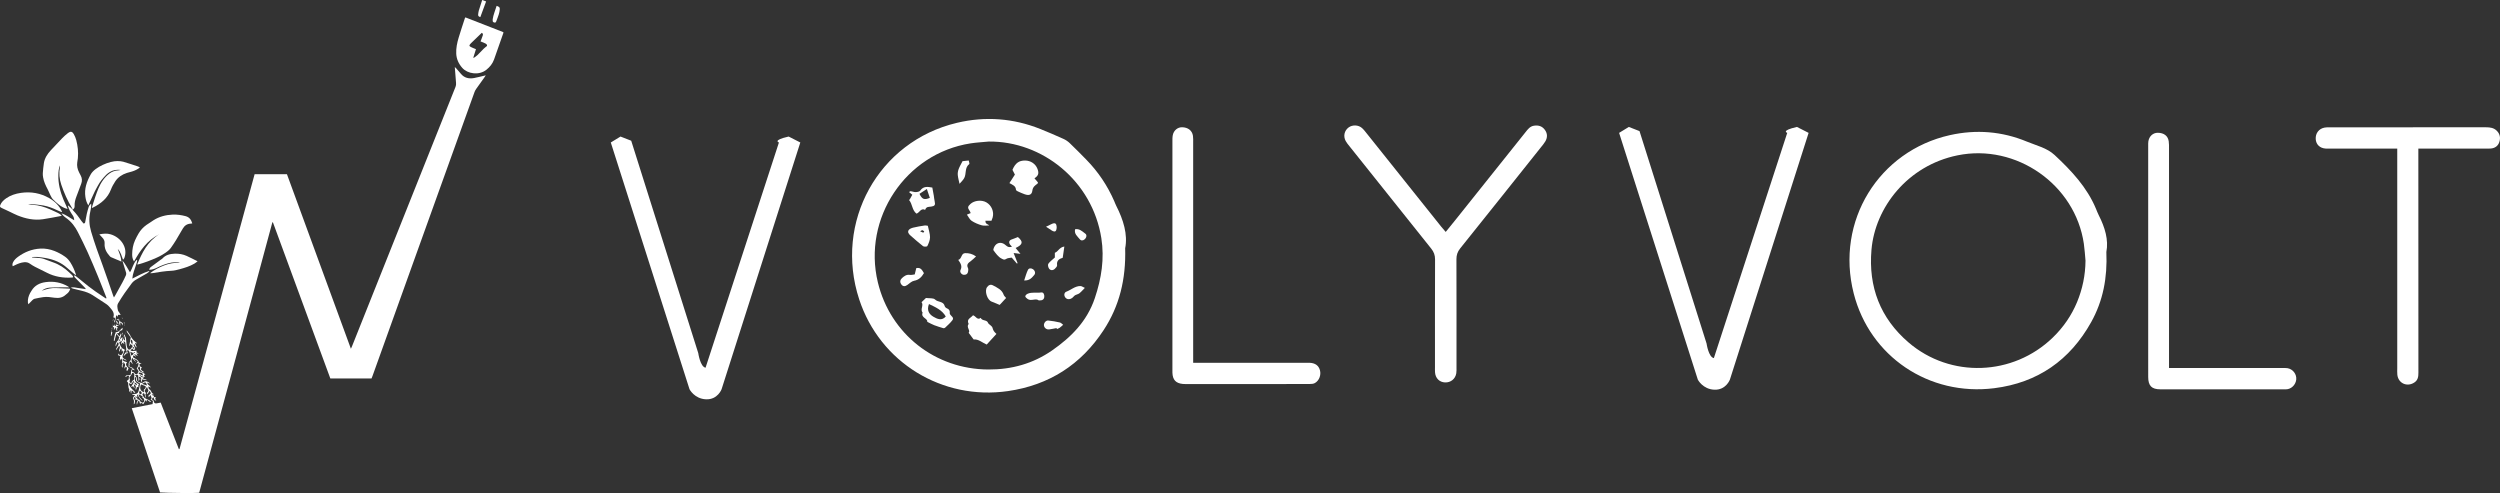 <?xml version="1.0" encoding="UTF-8"?>
<svg id="Layer_1" data-name="Layer 1" xmlns="http://www.w3.org/2000/svg" viewBox="0 0 3940.66 777.14">
  <rect x="0" y="0" width="3940.66" height="777.14" fill="#333333" stroke="none"/>
  <defs>
    <style>
      .cls-1 {
        fill: #fff;
      }
    </style>
  </defs>
  <g>
    <path fill='#fff' d="m3320.17,397.15c1.81,40.76-5.24,77.02-23.83,110.44-33.48,60.19-84.48,95.73-152.87,104.32-102.83,12.93-196.16-49.92-221.54-149.4-29.15-114.24,39.95-224.62,151.74-249.53,41.33-9.21,82.17-6.03,121.39,10.29,14.9,6.2,31.42,9.78,43.63,21.17,26.4,24.63,51.03,50.75,65.2,84.84,1.4,3.38,2.69,6.82,4.35,10.08,9.72,19.04,15.64,38.82,11.93,57.79Zm-32.84,13.92c-.85-8.93-1.33-17.92-2.62-26.79-13.59-93.44-106.8-158.4-199.25-139.4-78.8,16.19-129.82,82.2-135.53,148.89-5.01,58.46,13.91,107.8,58.39,145.98,66.11,56.75,164.73,52.96,227.32-7.58q25.24-24.42,38.32-55.88c8.62-20.85,13.1-42.55,13.35-65.23Z"/>
    <path fill='#fff' d="m3778.7,234.25c-4.79,0-8.36,0-11.93,0-30.97,0-61.94,0-92.91,0-2.66,0-5.34.1-7.99-.07-9.16-.59-15.14-6.34-15.68-14.9-.56-9.02,4.89-16.37,13.68-18.1,2.58-.51,5.29-.5,7.94-.5,82.25-.02,164.51,0,246.76-.04,6.48,0,12.47.69,17.36,5.82,5,5.26,5.71,11.28,3.61,17.58-2.07,6.2-6.94,9.59-13.56,10.08-2.65.2-5.32.12-7.99.12-31.3,0-62.61,0-93.91,0-3.59,0-7.17,0-12.12,0v12.56c0,113.55-.03,227.1.09,340.65,0,6.33-.65,11.71-6.47,15.52-11.44,7.49-25.3,1.25-26.74-12.3-.35-3.3-.15-6.65-.15-9.98,0-110.89,0-221.77,0-332.66v-13.79Z"/>
    <path fill='#fff' d="m3418.96,580.07h11.79c55.28,0,110.55,0,165.83,0,2.99,0,6.04-.21,8.97.26,8.65,1.39,14.79,9.47,13.93,17.95-.85,8.44-8.09,15.42-16.33,15.42-65.93.04-131.86.07-197.8-.02-13.81-.02-19.2-5.57-19.21-19.55-.04-121.54-.03-243.07-.01-364.61,0-2.33-.07-4.7.31-6.97,1.34-7.99,7.43-13.33,14.86-13.26,9.55.1,15.87,4.79,17.18,13.28.61,3.92.46,7.97.46,11.95.02,110.55.02,221.09.02,331.64v13.89Z"/>
  </g>
  <g>
    <path fill='#fff' d="m782.8,9.19c4.53,1.68,5.23,2.35,4.93,5.89-.22,2.58-.78,5.18-1.56,7.69-1.16,3.73-2.62,7.39-4.02,11.06-.38.99-.94,2.05-2.56,1.74-1.51-.29-2.79-.91-2.97-2.39-.11-.93-.15-1.89-.02-2.81,1.06-7.27,4.1-14.1,6.21-21.18Z"/>
    <path fill='#fff' d="m242,626.59c-2.25.12-1.8,1.91-2.81,3.12,2.38.53,3.1,1.91,3.44,3.7.38,1.98,1.94,2.76,4.2,2.39,2.03-.33,4.04-.75,6.46-1.2,9.6,24.59,19.13,49.02,28.64,73.4.31,0,.42.02.52,0,.11-.03.25-.07.31-.15.14-.17.28-.35.34-.55,39.41-144.2,78.82-288.41,118.24-432.67h50.98c33.57,91.61,67.04,182.97,100.81,275.14.83-1.88,1.39-3.05,1.87-4.25,12.87-32.26,25.73-64.53,38.6-96.79,21.58-54.1,43.17-108.2,64.75-162.3,19.88-49.83,39.75-99.67,59.67-149.49.82-2.05,1.04-4.01.84-6.15-.73-8.16-1.3-16.32-1.98-25.15,1,.9,1.57,1.32,2,1.82,2.63,3.03,5.25,6.07,7.84,9.13,5.23,6.18,12.36,7.99,20.76,6.38,5.48-1.05,10.87-2.49,16.29-3.76.44-.1.87-.24,1.89-.52-.65,1.09-1.01,1.8-1.47,2.45-4.48,6.27-9.02,12.5-13.44,18.8-1.12,1.6-2.12,3.33-2.76,5.1-31.45,87.41-62.86,174.84-94.26,262.26-22.18,61.76-44.34,123.52-66.52,185.28-.46,1.29-1.01,2.56-1.56,3.94h-64.97c-30.15-81.98-60.32-164.03-90.49-246.07-.29,0-.59.02-.88.03-38.42,142.15-76.54,284.36-115.33,426.28-5.11.73-50.57.31-61.65-.54-14.86-43.99-29.67-88.19-44.64-132.78,11.17-2.19,21.97-4.32,32.82-6.45.21-1.79.4-3.43.61-5.17-1.2-.57-2.33-1.11-3.69-1.76,2.6-2.47,1.18-4.66-.5-7.39-.88,1.37-1.55,2.39-2.2,3.4-1.06-1.91-1.16-2.41.81-3.79,2.74-1.92,2.63-3.04.3-6.2-1.15,1.77-2.2,3.4-3.32,5.13-1.26-1.11-.8-2.3.34-3.33,1.41-1.28,1.37-2.42.42-3.95-.75-1.21-.88-2.71-1.58-4.13-.89,1.8-1.86,3.38-3.19,4.92-1.32,1.53-.12,3.57,2.15,4.98-3.38,2.18.53,4.87-1.21,7.35-.47-1.76-.97-3.52-1.41-5.29-.28-1.15-.24-1.16-2.44-2.14-.48.92-.95,1.83-1.24,2.37.85,1.51,1.43,2.74,2.21,3.87.48.69,1.16,1.34,1.92,1.8,3.19,1.92,7.28,2.67,9.74,5.71-1.34.3-2.45.1-3.49-1.03-.75-.82-1.84-1.42-3.34-2.53-.12,1.41-.18,2.14-.25,2.86-.19.07-.38.13-.57.2-.54-.74-1.07-1.49-1.64-2.28-.43,1.19-.74,2.32-1.24,3.39-.49,1.05-1.17,2.04-1.76,3.04-1.26-.74-2.58-1.52-3.98-2.35-.32.82-.53,1.36-1,2.58-.72-2.43-1.25-4.2-1.81-6.04-2.55,1.96-2.58,4.64-3.29,7.11-.42-2.01-.95-3.96.67-5.66.22-.24.39-.54.48-.84.29-.91.14-1.81-1.04-2.02-.52-.09-1.2.51-1.77.78-1.97-1.07,1.16-3.92-2.16-4.6-1.47,1.13-.87,2.26-.15,3.42,1.43,2.32.74,4.68.09,7.02-.06.22-.49.36-1.15.82.16-1.65.4-2.93.37-4.21-.02-1.01-.04-2.18-.6-3.01-1.49-2.2-.92-3.99.94-5.71.41-.38.76-.79,1.6-1.67-1.93-.15-3.35-.26-4.89-.38.29-1.11,1.2-1.39,2.59-1.24,3.96.44,6.57-.93,7.47-4.33,1.05-3.97,1.7-8.03,2.55-12.17-1.29-.76-2.37-1.42-3.48-2.04-2.24-1.27-3.43-2.94-2.98-5.32.22-1.13.46-2.31-1.22-3.03-1.79,5.26.09,9.11,5.96,11.38q-1.89,1.84-.83,5.04c-.87-.24-1.59-.44-2.44-.67-.45,1.5-.89,2.97-1.38,4.61-1.53-.85-.97-1.8-.62-2.89.72-2.27.3-4.31-3.03-5.99.46,2.38.83,4.25,1.29,6.62-1.64-1.11-1.47-2.46-2.18-3.48-1.03.4-2.04.78-3.47,1.33,1.37-3.44,4.8-5.7,4.53-9.68-.82.59-1.46.87-1.78,1.32-.37.52-.39,1.21-.67,1.78-1.1,2.21-2.69,2.36-5.79,0,.54,1.75.72,2.94,1.27,4.01,1.6,3.13,3.84,5.9,6.71,8.31.99.83,1.6,1.98,2.42,3.03-1.3.47-2.49.44-2.68-.78-.25-1.61-1.65-1.86-3.04-2.57-.18,1.6-.33,3-.49,4.4-.25.01-.51.02-.76.03-.07-.72-.16-1.43-.21-2.15-.06-.83-.1-1.67-.17-2.96-.77,1.17-1.3,1.98-1.83,2.78-.19-.04-.38-.08-.57-.11.04-.51.09-1.02.13-1.53.06-.73.44-1.6.11-2.16-1.88-3.12-.98-6.6-1.94-9.82-.25-.82.2-1.68-1.2-2.32-1.11-.51-.4-1.74.65-2.21,1.74-.78,1.91-1.94,1.79-3.43-.09-1.06.3-2.16.51-3.52-1.12-.35-2.41-1.28-3.56.66-.29.5-1.52.59-2.7,1.01,1.81-3.8,5.12-3.05,8.51-2.71.32-1.93.84-3.66.84-5.39,0-1.77-.05-3.4,2.92-4.44-1.57-.89-2.48-1.43-3.42-1.93-1.01-.54-2.11-.97-3.05-1.58-1.35-.89.13-1.99-.1-2.83-.8-2.89.74-4.89,2.62-7.05.91-1.04,1.2-2.84.96-4.18-.56-3.07-1.63-6.07-2.46-9.11-.44-1.6-1.49-2.75-3.28-3.78v3.61l.1-.05c-.39-.36-.78-.72-1.17-1.08-.37.34-.77.71-1.16,1.07l.1.04c1.28-4.85-.61-9.56-1.01-14.33-.08-.94-1.59-1.8-2.49-2.76-1.05,1.88.75,3.01.88,4.79-.97-.76-1.93-1.52-3-2.36-.72.93-1.42,1.84-2.13,2.75-.14-.05-.27-.11-.41-.16.51-1.68,1.02-3.35,1.73-5.69-1.77,1.04-2.87,1.69-4.19,2.46.62,3.31,2.03,6.37,4.22,9.16.38.48,1.08.8,1.69,1.12,1.26.66,2.56,1.26,3.6,2.44-.55.07-1.11.14-1.44.18-.74,2.25-1.24,4.49-2.21,6.57-1.55,3.33-.84,5.45,2.72,7.23.94.47,2.42.46,2.82,2.34-2.4-1.16-4.34-2.09-6.49-3.12.57,1.31,1.1,2.52,1.6,3.69,2,.65,3.9,1.27,5.9,1.91-2.16,1.94-2.32,4.32-.57,6.5.34.43.78.81,1.18,1.2,1.92,1.9,1.9,1.89.46,4.26-.2.33-.08.81-.13,1.36-.68-.07-1.26-.14-2.11-.23.14-.79.12-1.52.41-2.14.78-1.67.81-3.06-1.7-3.89-.4.92-.79,1.84-1.18,2.76-.16-.02-.31-.03-.47-.05.04-.87-.18-1.83.18-2.59,1.49-3.1.7-5.53-3.17-7.77,1.3,1.88,1.3,3.15.25,4.73-.78,1.17-.15,3.03-.15,4.66-2.05-1.91-2.05-3.58.04-6.7-.47-1.11-1.98-2.02-.73-3.81.63-.91-.76-2.85-1.91-4.3-.17,1.11-.33,2.23-.5,3.34-.77-2.35-2.36-4.63-.14-7.33-1.27-.2-2.11-.33-3.41-.53-.2-.66-.53-1.75-.87-2.84.2-.06.4-.12.6-.17.4.48.7,1.08,1.22,1.43,2.29,1.54,4.27,1.03,5.3-1.39.67-1.57,2.16-3.1.53-5.26-.46.87-.81,1.52-1.42,2.67-.24-2.27-.42-3.95-.65-6-2.68,1.44-1.82,3.95-3.7,5.6-.88-3.43,2.89-6.43.09-9.86-1.55,2.36-2.99,4.54-4.43,6.73-.25-.11-.51-.21-.76-.32.24-.6.4-1.24.73-1.81.97-1.69,2.05-3.34,2.98-5.04.87-1.6.82-3.19-.46-4.71-2.62,1.62-2,4.44-3.57,6.58-.79-3.08.53-6.35,3.75-9.64.26.47.52.93,1.07,1.89.36-1.43.58-2.28.79-3.12h-.09c.2.92.39,1.84.59,2.79,2.1-.76.45-1.89.61-2.81l-.1.11c1.3-1.39,2.61-2.79,3.91-4.18-.2,1.36.68,2.73-.38,4.15-.4.54.24,1.65,1.03,2.46.45-2.25.89-4.5,1.34-6.75,0,2.09-.88,4.41,2.39,6.08-.4-2.52-.75-4.71-1.15-7.22-.67.63-.99.94-1.31,1.24.28-1.21.55-2.41.83-3.62.23,0,.46-.02.69-.02.37,1.55.75,3.11,1.17,4.88.22-.98.41-1.82.65-2.89.54,5.44.99,10.64,1.61,15.82.16,1.31.72,2.63,1.38,3.83,1.24,2.25,1.33,2.22,4.34,1.76,1.36-1.83,2.66-3.58,3.94-5.3-1.27-1.17-2.52-2.32-3.83-3.54-.29.91-.66,2.04-1.02,3.17-.3-.06-.6-.12-.9-.18.82-4.32,1.64-8.63,2.46-12.95l.52-.48c.12.03.31.02.35.08,1.99,3.25,4.52,6.13,7.95,8.39.29.19.29.71.66,1.76-1.25-.77-1.89-1.17-3.14-1.94,1.13,2.83,2.04,5.1,2.95,7.37l-.92.33c-1.14-1.87-2.27-3.73-3.41-5.6-.43,1.51-.64,2.91.52,4.18,2.12,2.32,2.05,3.32-.55,6.12-.9-.94-1.75-1.84-2.79-2.93-.96,1.17-1.75,2.14-2.56,3.12,3.23,1.83,6.75.27,10.24.5-.57.85-1.33,1.48-1.23,1.98.1.46,1.11.8,1.76,1.15.75.4,1.53.75,2.06,1.58-1.09-.17-2.19-.34-3.84-.59.9,1.45,1.57,2.53,2.25,3.6-.15.09-.29.17-.44.26-1.44-.92-2.88-1.83-4.32-2.75-1.59,2.09,2.59,2,1.85,4.02-1.27-.75-2.46-1.46-3.69-2.18-1.16,3.17-1.15,3.2,1.7,4.68,3.07,1.58,5.99,3.25,7.1,6.47.19.55,1.17.95,1.86,1.31.69.35,1.47.55,2.08,1.28-.99-.04-1.98-.08-2.95-.12-.91,2.25.13,3.89,3.69,5.96-1.92,1.14-2.33,2.53-.87,3.87,1.28,1.17,2.85,2.1,4.41,3.22-2.03.62-3.19-.3-4.26-1.34-1.09-1.05-2.81-1.77-2.37-3.62.38-1.59-.19-3.01-1.57-4.56-.76,1.38-1.36,2.46-1.96,3.55.44.55,1.16,1.07,1.31,1.69.64,2.57,2.7,3.72,5.37,4.62,1.98.66,3.74,1.82,5.46,3.29-.59.08-1.19.15-1.92.25-1.42,1.31.53,2.02,1.04,3.1-1,.19-1.92.36-2.68.51-2.16-1.24-4.24-2.43-6.32-3.63,2.12,3.32,3.56,4.16,7.64,4.68-1.02.56-1.77.97-2.54,1.4,2.24.65,4.29,1.25,6.35,1.84-.07.26-.13.51-.2.77-2.4-.4-4.81-.8-7.49-1.24q1.37,3.46.09,4.76c-.01-2.35-3.22-4.27-.21-6.7-1.14-.91-2-1.59-2.8-2.22-1.31.61-1.68,1.41-.99,2.19,1.3,1.49.62,2.7-.89,4.64-.22-3.12-.39-5.58-.62-8.82-.7-.86-2.47-1.11-4.97-.73.99,1.52,2.13,2.75,2.61,4.14.47,1.36-.12,3.01.43,4.32,1.01,2.38,3.88,3.12,6.33,3.95,1.73.59,3.15-.54,4.45-1.51,1.75-1.3,4.01-1.32,6.38-.04,1.21.65,2.3,1.46,3.52,2.25q-1.93.35-4.6-1.31c.39,1.67.53,3,2.28,4.02,1.38.8,2.27,2.21,3.37,3.35-.19.16-.38.32-.56.47-.91-.55-1.82-1.09-3.09-1.85-.13,2.29-.03,4.04,2.18,5.41,1.02.63,1.81,1.75,2.24,2.79.69,1.67,1.41,3.22,4.21,4.2-1.7.34-2.55.51-3.4.68-.04.17-.09.34-.13.51,1.13.43,2.26.87,3.32,1.28.11.72.22,1.49.33,2.25-.24.2-.48.39-.72.59Zm-35.88-56.59c-1.46.84-2.87,1.56-1.94,3.49.33.67.08,1.67-.23,2.42-.59,1.47.21,2.41,1.63,2.62,3.49.53,4.87,3.05,6.96,4.97-.65.07-1.29.05-1.66-.24-1.4-1.06-2.34-.23-2.94.63-.74,1.06-.34,1.89,1.2,2.4,1.09.36,2.51.98,2.88,1.78.9,1.97,2.56,1.95,4.44,1.85.28-.75.32-1.7.89-2.22,1.51-1.36,1.06-2.7.27-4.04-.57-.98-1.4-1.86-2.12-2.78,1.83-2.77,3.33-5.6,2.7-9.41-1.4.93-2.26,1.51-3.13,2.09-.15-.1-.29-.2-.44-.3.85-1.15,1.69-2.29,2.56-3.47-1.61-2.05-3.66-3.33-6.44-3.92,1.21,1.5,2.41,3,3.78,4.69q-2.37-.76-6.13-6.69c-1.71,3.17-1.27,6.27,1.01,9.34-2.84-.09-1.81-2.23-3.29-3.22Zm.91,34.05c.43-2.22,1.24-3.99,3.57-5,.62-.27.97-1.41,1.02-2.17.14-2.08.13-4.16.05-6.24-.08-2.09-.66-2.53-3.17-2.98-1.11,1.98-1.68,4.39-3.39,5.7-2.88,2.2,1.08,4.42-.7,6.37-.12.13-.01.41-.05.61-.27,1.57.12,2.85,2.66,3.71Zm18.2,27.78c-3.21-.96-5.43-3.71-8.59-10.23q-1.26,1.64.33,4.84c-1.26-.76-2.27-1.37-3.28-1.97-.13.17-.27.34-.4.51,2.31,1.58,2.99,4.51,6.31,5.29.37.09.79.58.88.95.56,2.33,2.65,3.04,4.79,3.6,2.68-1.67,1.95-3.93,1.86-6-1.06-.86-2.03-1.64-2.99-2.42,1.8-2.07-.93-2.32-1.88-3.12-.92-.77-2.31-1.13-3.67-1.74-.1,4.55,3.95,6.96,6.65,10.31Zm1.8-13.4c0-1.95-1.27-3.86.84-5.18,2.04-1.28,1.88-2.95,1.64-4.66-2.52-.92-4.84-1.77-7.17-2.62-2.82,5.73-1.1,10.52,4.68,12.45Zm-3.2-13.31c3.23,1.02,5.73,1.81,8.23,2.6-1.5-1.68-.57-4.49-3.71-5.05-1.18.64-2.49,1.35-4.52,2.44Zm-5.54-16.35c2.55,1.18,4.71,2.17,7,3.22-.09-3.58-.73-4.11-5.59-4.87-.39.46-.81.94-1.41,1.64Zm2.07,26.84c-1.7,4.23-1.69,4.26,1.63,6.27,2.23-2.56,2.13-3-1.63-6.27Zm-9.55-58.72c-1.74-.8-3.49-1.6-5.54-2.55.56,2.19,1.04,4.12,1.55,6.11,2.67-1.1,2.81-1.23,4-3.56Zm-2.18-13.58c.09-2.72,1.43-5.67-1.62-7.94-2.19,3.05.32,5.41,1.62,7.94Zm3.19,59.34c.24,2.59,1.84,3.72,3.92,4.78-.06-2.58-.13-2.66-3.92-4.78Zm-2.77-55.08c-.03.26-.05.52-.08.78.69.49,1.38.97,2.19,1.54.87-1.14,1.09-2.06-.09-2.65-.45-.22-1.33.2-2.02.33Zm3.9,8.82q.19-2.33-3-1.15c1.06.41,2.02.78,3,1.15Z"/>
    <path fill='#fff' d="m114.74,330.54c-.34-.77-.58-1.59-1.03-2.31-7.3-11.83-12.74-24.3-17.11-37.1-3.09-9.05-3.81-18.36-2.11-27.74.16-.91.15-1.84.01-2.78-2.07,5.01-2.4,10.22-2.53,15.44-.33,13.39,2.94,26.26,8.16,38.8,1.97,4.73,4.19,9.38,6.46,14.42-1.03-.21-1.79-.29-2.49-.53-4.39-1.48-8.26-3.71-11.66-6.47-3.2-2.59-6.36-5.27-9.09-8.22-1.78-1.92-2.89-4.33-4.05-6.61-1.46-2.88-2.5-5.92-4.02-8.76-3.29-6.12-6.21-12.34-7.31-19.05-.36-2.17-.66-4.4-.5-6.57.4-5.34.86-10.68,1.71-15.98,1.25-7.8,5.49-14.49,11.24-20.54,5.8-6.1,11.43-12.32,17.32-18.36,2.97-3.05,6.13-6.02,9.61-8.63,3.78-2.83,6.51-2.35,8.78,1.53,1.78,3.06,3.18,6.38,4.06,9.72,2.47,9.35,3.46,18.85,2.55,28.45-.21,2.19-.64,4.37-.95,6.55-.8,5.56.25,10.87,2.89,15.97.85,1.63,1.66,3.27,2.53,4.89,2.3,4.3,2.52,8.64.76,13.16-2.6,6.66-4.89,13.41-7.53,20.06-1.91,4.83-3.09,9.71-2.83,14.81.12,2.36-.64,4.33-2.99,5.72l.13.12Z"/>
    <path fill='#fff' d="m733.5,27.35c20.22,7.88,40.14,15.65,59.95,23.36,0,.64.09.97-.01,1.25-4.88,13.96-9.66,27.95-14.7,41.87-2.25,6.21-6.32,11.53-11.91,16.03-11.84,9.54-29.84,6.52-38.14-2.82-5.88-6.62-9.12-14.05-9.54-22.4-.44-8.71,1.37-17.16,3.87-25.5,3.04-10.16,6.46-20.23,9.72-30.34.13-.39.4-.75.77-1.44Zm23.96,37.87c.54-1.32,1-2.39,1.4-3.47.75-1.99,1.59-3.97,2.15-6,.38-1.37.52-2.88-1.58-4.03-5.77,5.57-11.46,11.04-17.13,16.53-.57.55-1.07,1.15-1.51,1.78-1.24,1.75-1.14,2.51.84,3.69,1.39.83,2.97,1.45,4.5,2.12,1.29.56,2.61,1.07,4.13,1.68-1.43,4.53-2.81,8.91-4.19,13.28.26.15.52.29.77.44,1.9-1.41,4-2.67,5.66-4.27,3.42-3.29,6.55-6.8,9.91-10.13,1.49-1.47,3.25-2.74,5.19-4.34.63-1.89-.86-3.22-2.92-4.18-2.24-1.05-4.58-1.96-7.24-3.08Z"/>
    <path fill='#fff' d="m114.61,330.43c.24.46.38,1,.74,1.37,5.15,5.25,9.2,11.13,13.36,16.96.93,1.31,2.11,2.49,3.06,3.6,2.44-.33,2.4-1.75,2.64-2.93.83-4.13,1.47-8.3,2.4-12.41.81-3.6,1.82-7.17,2.95-10.7.6-1.88,1.73-3.61,4-5.24.21,4.49-.52,8.38-1.4,12.22-2.46,10.69-1.86,21.19,1.27,31.79,5.35,18.12,11.77,35.96,18.37,53.77,5.81,15.69,10.98,31.56,16.44,47.35.23.68.6,1.32,1.2,2.63,1.01-1.65,1.76-2.76,2.41-3.93,3.63-6.53,7.31-13.05,10.84-19.62,2.04-3.81,3.95-7.67,5.67-11.59.52-1.18.52-2.71.17-3.96-1.38-4.89-2.99-9.74-4.53-14.6-.47-1.5-1-2.98-1.2-4.58,4.72,5.73,7.89,12.15,11.86,18.59,4.16-6.43,5.04-13.92,10.54-19.48.27.05.54.1.8.15-.19,1.39-.17,2.82-.59,4.15-1.44,4.56-3.09,9.06-4.55,13.62-1.16,3.61-2.15,7.26-2.53,11.56,9.01-4.45,17.2-9.22,27.19-12.22-1.17,2.26-2.97,3.29-4.72,4.32-5.36,3.15-10.7,6.33-16.18,9.32-3.08,1.69-5.53,3.81-7.47,6.39-7.63,10.16-14.98,20.46-21.28,31.27-.78,1.34-1.17,3-1.13,4.5.06,2.29.53,4.6,1.09,6.85.24.97,1.16,1.8,1.74,2.72.79,1.23,1.54,2.48,2.47,3.99h-4.24c-.21,1.03-.43,2.06-.64,3.09-.58-.72-1.15-1.45-2.17-2.72-.24,1.4-.38,2.24-.53,3.07-.37,2.09-.74,4.18-1.11,6.28-.12-.49-.23-.98-.35-1.47v-3.54c-.76-.19-1.54-.38-2.31-.57-.07-.2-.25-.42-.19-.58,2.55-7.1-2.75-11.94-6.96-16.92-1.96-2.32-4.9-4.09-7.59-5.89-5.98-4-12.09-7.87-18.15-11.8-5.06-3.28-10.8-5.35-16.85-6.85-4.47-1.11-8.98-2.14-13.44-3.27-1.46-.37-2.85-.94-4.16-1.72,4.1-1.32,7.9.13,11.76.61,3.84.48,7.67,1.09,12,1.72-.47-.82-.65-1.37-1.04-1.77-5.09-5.24-10.2-10.47-15.31-15.69-1.17-1.2-2.52-2.32-1.68-4.44,1.12.71,2.15,1.25,3.01,1.94,6.24,5.03,12.39,10.14,18.68,15.12,3.68,2.91,7.51,5.7,11.39,8.41,5.22,3.64,10.55,7.16,15.84,10.72.28.19.61.31,1.09.55.8-1.07.22-1.99-.15-2.93-4.24-10.68-8.33-21.41-12.73-32.05-5.32-12.85-10.68-25.69-16.43-38.4-4.77-10.55-9.98-20.95-15.26-31.32-4.39-8.64-10.14-16.51-18.88-22.56-2.81-1.95-5.25-4.28-6.97-7.16,7.45,2.48,13.11,7.3,20.07,11.01-.09-2.99-.8-5.41-2.36-7.7-3.14-4.62-6.12-9.32-7.55-14.59-.05-.18.03-.38.11-1.16,1.55,1.32,2.83,2.35,4.03,3.44,1.23,1.11,2.38,2.28,3.57,3.43,0,0-.13-.12-.13-.12Z"/>
    <path fill='#fff' d="m303.06,352.13c-.75.15-1.22.32-1.69.33-6.37.13-10.44,3.11-13.17,7.76-3.57,6.09-7.05,12.23-10.74,18.26-2.61,4.27-5.4,8.47-8.36,12.57-1.33,1.84-3.13,3.51-5.01,4.97-5.11,3.96-10.75,7.31-16.86,10.04-9.23,4.13-18.69,7.83-28.65,10.51-.55.15-1.15.17-2.36.34,7.72-18.4,16-35.94,34.96-47.83-19.35,9.98-30.34,25.74-39.94,43.15-2.45-4.01-2.95-7.72-2.91-11.42.07-7.6,1.34-15.07,4.59-22.19,1.65-3.61,3.49-7.17,5.54-10.62,3.08-5.19,7.18-9.77,12.45-13.49,3.69-2.6,7.49-5.09,11.34-7.51,8.86-5.58,19.02-8.24,29.84-8.72,6.86-.3,13.73.68,20.31,2.4,6.44,1.68,9.13,6.14,10.66,11.47Z"/>
    <path fill='#fff' d="m97.12,334.38c-2.25-.97-4.54-1.87-6.74-2.91-7.01-3.3-14.23-6.22-22.09-7.58-5.99-1.03-12.09-1.61-18.16-2.19-1.89-.18-3.85.27-5.74.64,4.72.39,9.52.44,14.14,1.25,4.64.82,9.21,2.15,13.6,3.69,4.52,1.59,8.84,3.62,13.15,5.6,4.15,1.91,8.53,3.59,12.17,6.96-1.09.39-1.67.69-2.3.81-9.09,1.67-18.14,3.55-27.3,4.91-14.2,2.1-27.52-.87-40.28-6.03-4.31-1.74-8.37-3.94-12.55-5.91-4.07-1.92-8.13-3.86-12.25-5.72-2.73-1.23-3.34-2.21-2.27-4.83,1.74-4.3,5.14-7.61,9.16-10.44,6.81-4.78,14.78-7.36,23.37-8.6,16.11-2.33,31.05.55,44.53,8.25,9.24,5.28,16.14,12.45,20.2,21.4-.21.23-.42.46-.63.69Z"/>
    <path fill='#fff' d="m139.27,323.88c-2.86-4.58-3.98-8.96-4.66-13.42-1.96-12.75,2.05-24.28,8.51-35.77,6.43-11.46,30.14-21.19,42.27-20.8,2.92.1,5.99.2,8.71.99,7.97,2.33,15.8,4.99,23.66,7.58.87.28,1.58.9,2.76,1.59-3.85,2.97-7.96,4.93-12.48,6.3-2.65.8-5.4,1.4-8.03,2.25-7.85,2.54-14.09,6.92-18.22,13.12-2.77,4.16-5.22,8.59-6.97,13.13-4.96,12.91-15,21.9-28.5,28.44-.38.19-.84.27-1.63.51.29-1.08.47-1.88.72-2.66,1.51-4.75,2.95-9.52,4.58-14.24,3.24-9.35,6.38-18.74,12.51-27.11,2.74-3.75,5.91-7.21,9.83-10.14,4.02-3,8.58-4.79,13.94-5.07,1.3-.07,2.58-.35,3.81-.78-5.96-.58-11.63.14-16.62,3.13-2.19,1.31-4.37,2.8-6.05,4.56-5.14,5.35-9.89,10.95-13.22,17.34-1.5,2.87-3.24,5.65-4.63,8.56-3.06,6.4-5.97,12.85-8.94,19.29-.4.87-.74,1.76-1.35,3.2Z"/>
    <path fill='#fff' d="m119.77,434.08c-1.3-1.04-2.2-1.72-3.04-2.44-3.65-3.11-7.37-6.17-10.9-9.37-9.17-8.32-20.56-13.09-33.43-15.47-4.3-.8-8.68-1.38-13.06-1.76-2.87-.25-5.8.04-8.7.09,0,.25-.02.49-.03.74,4.01.28,8.03.47,12.02.88,2.15.22,4.34.62,6.33,1.31,4.77,1.65,9.37,3.64,14.15,5.26,10.16,3.43,18.5,8.96,25.72,15.85,1.39,1.33,2.81,2.63,4.22,3.95,1.16,1.08,2.27,2.18,2.24,4.01-.58.13-1.12.33-1.67.36-14.2.9-27.56-1.3-39.86-7.68-6.08-3.15-12.35-6.03-18.44-9.17-2.82-1.46-5.52-3.12-8.05-4.93-2.74-1.96-5.73-2.7-9.2-2.37-5.24.5-9.87,2.37-14.35,4.59-1.13.56-2.29,1.09-3.68,1.75-.95-2.62-.27-4.77.86-6.88,1.78-3.32,4.63-5.92,7.83-8.23,10.11-7.3,21.63-12,34.91-12.73,7.63-.42,15.12,1.02,22.14,3.73,6.06,2.34,11.59,5.47,16.76,9.04,3.68,2.55,6.34,5.84,8.58,9.36,3.65,5.74,6.3,11.82,8.37,18.1.16.47.13.99.25,2.02Z"/>
    <path fill='#fff' d="m311.46,411.91c-2.16,1.57-3.53,2.74-5.1,3.66-7.05,4.14-15.03,6.58-23.08,8.77-4.18,1.14-8.54,2.28-12.87,2.46-10.22.42-20.16,2.12-30.14,3.74-1.18.19-2.41.17-3.75,0,6.56-5.05,13.94-8.89,21.92-12.04,8.02-3.17,16.39-4.52,25.19-4.56-2.06-.94-4.22-.78-6.38-.72-8.91.26-16.96,3-24.79,6.34-1.1.47-2.16.99-3.22,1.52-4.23,2.16-8.57,4.06-13.97,4.25.1-1.8,1.03-3.32,2.57-4.48,4.95-3.75,9.99-7.41,15.01-11.1,1.11-.82,2.49-1.45,3.34-2.42,4.9-5.54,11.81-7.21,19.41-7.47,6.49-.23,12.74.95,18.48,3.48,5.63,2.48,10.99,5.39,17.36,8.56Z"/>
    <path fill='#fff' d="m109.21,452.95c-5.59,0-10.36-.04-15.13.01-5.26.06-10.55-.04-15.77.39-4.73.39-9.03,2.09-12.59,5.03.97-.34,1.94-.67,2.91-1.01,6.19-2.15,12.54-3.62,19.3-3.34,6.86.29,13.72.6,20.57.92.72.03,1.43.19,2.23.3-1,3.22-2.61,5.97-5.55,8.06-.57.4-1.1.84-1.6,1.3-4.72,4.41-10.47,5.65-17.33,4.74-6.02-.8-12.13-1.92-18.28-.97-4.57.71-9.12,1.55-13.6,2.59-1.28.29-2.44,1.33-3.39,2.23-2.03,1.92-3.89,3.97-6.22,6.39-.38-1.19-.71-1.82-.77-2.47-.46-5.25.86-10.22,3.34-14.99.75-1.43,1.69-2.79,2.54-4.18,4.74-7.74,12.28-11.98,22.3-13.29,12.72-1.66,24.35.64,34.97,6.78.57.33,1.05.76,2.08,1.51Z"/>
    <path fill='#fff' d="m156.54,369.4c6.52-1.22,12.12-1.74,17.79-.07,16.33,4.81,27.58,21.24,21.81,36.94-.39,1.07-.98,2.09-2.2,3.17-1.06-2.93-2.06-5.88-3.19-8.79-1.15-2.98-2.76-5.78-5.12-8.27,2.38,6.29,5.14,12.48,5.78,19.95-6.01-2.53-11.26-4.71-16.46-6.98-.83-.36-1.49-1.09-2.08-1.75-5.31-5.81-8.55-12.29-7.97-19.77.3-3.87-1.15-6.95-4.02-9.76-1.35-1.32-2.57-2.75-4.34-4.67Z"/>
    <path fill='#fff' d="m757.13,26.94c-2.85-.78-3.67-2.17-3.44-4.04.26-2.08.42-4.19,1.02-6.2,1.63-5.46,3.47-10.88,5.35-16.7,2.14.79,3.99,1.47,6.18,2.28-3.06,8.27-6.06,16.39-9.12,24.66Z"/>
    <path fill='#fff' d="m187.84,535.21s.09,0,.09,0c-.46.15-.93.3-1.39.45.5-1.39,1-2.78,1.48-4.11-1.47-1.62-2.87-3.16-4.69-5.18-1.05,4.05-1.97,7.6-2.89,11.15-.32-.03-.64-.06-.96-.08-.25-1.2.11-2.4.39-3.64.65-2.87,1.19-5.76,1.77-8.65.51.16,1.01.32,1.52.48.07-.39.34-1.03.18-1.12-.48-.26-1.12-.32-1.7-.45.3-.25.66-.76.89-.72,2.66.49,4.4-.81,5.99-2.26,1.5-1.36,2.86-2.83,4.65-4.61.31,2.22-.45,3.76-1.31,5.29v-1.67c-1.69,1.5-4.7,2.01-4.2,4.7-1.03.14-2.04.28-3.25.44,1.09,1.95,2.18,3.56,3.98,4.98.87-1.82,1.59-3.33,2.3-4.84.21.65.42,1.3.63,1.96-.37,1.08-.77,2.15-1.09,3.24-.46,1.57-.85,3.15-1.27,4.73,0,0,.1-.11.1-.11-.4.01-.8.02-1.2.03Z"/>
    <path fill='#fff' d="m183.09,513.83c1.05,1.1,2.09,2.2,3.14,3.3l-.4.49c-.52-.23-1.03-.46-1.89-.83.38,1.73.73,3.27,1.07,4.82-.24.07-.48.13-.72.2-.74-1.77-1.48-3.53-2.44-5.83-.69,1.54-1.2,2.69-1.72,3.85-.23-.03-.46-.05-.69-.08.12-1.3.25-2.6.39-4.11-.78.05-1.56.09-2.33.14h0c.48-1.03.97-2.07,1.45-3.1,0,.27,0,.53,0,.8.36-.12.95-.16,1.05-.37.39-.8.62-1.66.91-2.5-.03.73-.06,1.46-.11,2.19-.07,1.03.76,1.15,1.64,1.23.25.05.46,0,.62-.17Z"/>
    <path fill='#fff' d="m187.74,505.76c6.15,3.71,6.92,3.63,5.76,8.89.76-2.97-1.31-4.66-3.98-6.42v5.17c-1.57-2.15-2.02-4.54-1.69-7.69,0,0-.09.05-.09.05Z"/>
    <path fill='#fff' d="m206.62,531.54l-.52.48c-2.01-2.9-4.08-5.78-6-8.73-.47-.71-.45-1.66-.34-2.6,2.49,3.55,5.44,6.85,6.86,10.85Z"/>
    <path fill='#fff' d="m242,626.59c.24-.2.48-.39.72-.59h2.93c-.39,1.09-1.06,2.02-.94,2.88.11.79,1.05,1.5,1.72,2.38-2.93-.23-2.97-.27-4.43-4.68Z"/>
    <path fill='#fff' d="m200.74,554.79c.33.6.67,1.2,1.09,1.95-4.15-.56-3.84,3.31-7.01,4.28.77-2.55,2.49-4.32,3.8-6.25,0,0-.1-.04-.1-.04.25.4.5.8.75,1.19.52-.39,1.05-.79,1.57-1.18l-.1.05Z"/>
    <path fill='#fff' d="m176.22,520.66c-.18.58-.44,1.15-.53,1.73-.1.66.03,1.27,1.13.99.08.27.28.56.21.8-.51,1.75-1.07,3.5-1.62,5.24-.24-.03-.47-.05-.71-.08.21-2.72.4-5.44.66-8.15.02-.2.56-.35.87-.53,0,0,0,0,0,0Z"/>
    <path fill='#fff' d="m182.46,514.01c.23-2.2.46-4.39.68-6.59,0,1.32,0,2.65,0,4.2,1.34.53,2.8,1.11,4.95,1.96-2.17.11-3.59.18-5.01.25-.17.17-.37.23-.62.17Z"/>
    <path fill='#fff' d="m183.05,507.54c.26-.76.52-1.52.78-2.28,1.03,1.91,2.06,3.83,3.09,5.74-.18.08-.36.16-.54.24-1.11-1.23-2.22-2.46-3.33-3.7Z"/>
    <path fill='#fff' d="m180.86,510.73c-.13-1.19.74-2.53-.74-3.52.38-.89-.57-2.17,1.08-2.69.12.49.24.98.35,1.47-.23,1.58-.47,3.16-.7,4.74Z"/>
    <path fill='#fff' d="m187.74,505.76s.09-.05.09-.05c-1.38-.24-1.5-1.21-1.7-2.14.08-.14.17-.27.27-.4,1.37.51,2.67,1.05,1.34,2.58Z"/>
    <path fill='#fff' d="m193.39,529.3c-.31-1.29,1.09-2.84-.78-3.91.24-.42.48-.84.71-1.26.88,1.79.99,3.49.07,5.17Z"/>
    <path fill='#fff' class="cls-1" d="m186.54,535.66c.46-.15.93-.3,1.39-.45-.21.85-.43,1.69-.79,3.12-.54-.96-.8-1.43-1.07-1.89.15-.26.31-.52.46-.78Z"/>
    <path fill='#fff' d="m197.44,526.35v-2.34c.06,0,.11,0,.17,0v2.21c-.06.04-.11.09-.17.13Z"/>
    <path fill='#fff' d="m196.85,510.11c-1.87-.37-1.42-1.79-1.62-2.91.54.97,1.08,1.95,1.62,2.92h0Z"/>
    <path fill='#fff' d="m177.64,505.91c.22-1.18.45-2.37.67-3.55.16,1.22.87,2.52-.72,3.48.01.01.05.07.05.07Z"/>
    <path fill='#fff' d="m176.23,520.67l-.48-3.9c.15,0,.31-.02.46-.03,0,1.3,0,2.6,0,3.91,0,.01.01.02.01.02Z"/>
    <path fill='#fff' d="m177.66,511.17c-.27.95-.53,1.91-.76,2.75q-.23-1.57.78-2.72s-.02-.03-.02-.03Z"/>
    <path fill='#fff' d="m177.67,511.2c0-1.75,0-3.51-.02-5.27-.01-.02-.05-.07-.06-.09,0,1.76.02,3.53.05,5.32.01.02.03.04.03.04Z"/>
    <path fill='#fff' d="m186.39,503.18c-.1.13-.19.26-.27.4-.77.38-1.54.76-2.31,1.15.08-1.7,1.4-2.04,3.04-2.01,0,0-.13-.04-.13-.04-.06.19-.16.36-.32.51Z"/>
    <path fill='#fff' d="m177.51,515.77c.14,1.1.28,2.21.42,3.31-.14,0-.28.02-.41.03,0-1.11,0-2.22,0-3.34,0,0,0,0,0,0Z"/>
    <path fill='#fff' d="m196.85,510.12v3.15l-.45-.03c.15-1.04.3-2.08.46-3.12,0,0,0,0,0,0Z"/>
    <path fill='#fff' d="m192.93,502.53l-.93-1.68c.14-.05.27-.11.41-.16.3.56.61,1.12.91,1.69l-.39.16Z"/>
    <path fill='#fff' d="m186.72,502.67s.12.04.13.04c-.52-1.15-1.05-2.31-1.58-3.46.48,1.14.96,2.28,1.44,3.42Z"/>
  </g>
  <g>
    <path fill='#fff' d="m1773.57,391.32c1.37,48.99-9.12,91.11-33.93,129-35.71,54.55-86.13,86.77-150.73,96.13-103.66,15.02-201.98-45.21-234.58-144.54-39.95-121.72,30.15-249.02,154.21-278.33,44.5-10.52,88.57-7.31,131.28,9.75,12.34,4.93,24.55,10.22,36.67,15.68,3.54,1.6,6.94,3.95,9.75,6.65,8.89,8.52,17.55,17.28,26.17,26.09,18.58,18.99,33.14,40.72,43.82,65.05,1.07,2.44,1.93,4.98,3.14,7.34,11.42,22.35,18.54,45.55,14.2,67.19Zm-215.05-168.19c-9.59.94-19.24,1.4-28.74,2.88-102.26,15.85-170.38,118.06-146.07,218.98,19.59,81.35,90.31,137.05,174.13,137.44,36.67.17,70.53-9.2,100.63-30.12,30.18-20.99,55.13-46.12,67.34-82.55,10.38-30.96,15.28-62.02,10.22-94.21-14.26-90.69-93.26-153.29-177.49-152.42Z"/>
    <path fill='#fff' d="m2278.83,365.58c5.62-6.93,10.65-13.06,15.6-19.26,36.77-46.03,73.53-92.07,110.29-138.1,3.53-4.42,6.85-9.04,13.07-10.05,7.22-1.18,13.23.68,17.53,6.78,4.08,5.78,3.99,11.9.54,17.85-1.82,3.14-4.23,5.96-6.51,8.81-42.53,53.36-85,106.76-127.73,159.96-4.26,5.31-5.93,10.52-5.9,17.21.2,56.59.12,113.18.1,169.77,0,3.32.21,6.71-.35,9.96-1.52,8.9-8.85,14.65-17.7,14.3-8.89-.35-15.19-6.67-15.8-16.02-.19-2.98-.07-5.99-.07-8.99,0-56.26-.1-112.52.13-168.77.03-6.76-1.87-11.92-6.06-17.15-43.11-53.74-86.02-107.65-128.97-161.53-2.07-2.6-4.27-5.17-5.84-8.07-4.14-7.65-2.15-16.32,4.56-21.36,5.96-4.47,15.47-4.23,21.23.97,2.94,2.65,5.35,5.91,7.84,9.03,39.07,48.88,78.12,97.78,117.18,146.66,2.02,2.53,4.21,4.92,6.85,7.99Z"/>
    <path fill='#fff' d="m1880.77,571.82c5.4,0,9.03,0,12.67,0,54.29,0,108.59,0,162.88,0,2.66,0,5.33-.08,7.99.03,8.86.37,14.33,4.4,16.32,11.92,1.96,7.39-1.22,16.12-7.98,19.99-2.39,1.37-5.7,1.51-8.6,1.53-17.65.13-35.31.07-52.96.07-45.97,0-91.93,0-137.9,0-3,0-6.02.14-8.99-.17-10.88-1.14-15.78-6.56-16.16-17.64-.06-1.66-.02-3.33-.02-5,0-119.57,0-239.15.02-358.72,0-3.65-.12-7.4.6-10.94,1.51-7.43,7.73-12.41,14.58-12.31,9.33.14,15.9,5.11,17.18,13.46.55,3.59.34,7.31.34,10.97.01,111.25.01,222.5.01,333.74,0,3.92,0,7.84,0,13.08Z"/>
    <path fill='#fff' d="m1630.6,281.07c2.23,2.63,3.91,4.61,5.51,6.49-.29.82-.32,1.64-.72,1.93-3.9,2.82-7.39,5.14-8.15,11.09-.84,6.62-5.19,8.03-12.03,5.65-3.75-1.31-7.4-2.96-11.01-4.64-1.1-.51-2.7-1.58-2.76-2.48-.37-6.21-5.41-7.72-10.33-10.49,2.79-4.34,5.57-8.66,8.63-13.41-1.18-2.31-2.51-4.89-3.84-7.48,4.49-10.57,10.17-14.75,19.96-14.67,8.82.07,16.39,5.16,19.43,13.06,2.72,7.07,1.58,10.8-4.7,14.95Z"/>
    <path fill='#fff' d="m1570.65,526.33c-5,5.47-10.02,10.96-15.35,16.79-7.07-3.02-13.09-8.94-20.57-8.01-2.59-3.48-4.92-6.6-7.88-10.57,3.35-3.48-4.29-8.87,0-13.93-3.92-8.01,3.74-9.44,6.86-13.67,4.6,1.28,6.68,8.38,12.22,4.08,2,5.29,9.57,2.48,11.6,8.04.57,1.55,2.64,2.53,3.94,3.85,1.03,1.04,2.42,2.04,2.81,3.31,1.56,5.04,1.98,6.03,6.36,10.09Z"/>
    <path fill='#fff' d="m1461.59,507.26c.89-5.6-10.51-6.36-7.31-14.44-4.32-5.38,2.26-11.53-1.69-16.5,2.88-2.74,5.25-5,6.96-6.63,5.43.76,11.7-.23,14.31,2.41,4.56,4.6,13.34,2.4,15.26,10.39.33,1.37,1.95,2.94,3.34,3.46,3.76,1.41,5.05,3.9,4.6,7.68-.07.6.21,1.33.53,1.88,1.7,2.91,6.69,5.07,3.72,9.13-3.27,4.46-7.66,8.12-11.68,12.01-.6.58-1.96.89-2.77.64-4.81-1.44-9.63-2.91-14.32-4.7-3.19-1.21-6.17-2.96-10.95-5.31Zm2.72-28c-4.01,10.2.59,16.33,7.12,20.09,5.77,3.32,12.94,6.89,19.35-.49-5.85-10.17-15.89-14.54-26.47-19.6Z"/>
    <path fill='#fff' d="m1524.11,338.3c2.8-1.13,4.23-1.72,5.9-2.39-.49-1.22-.68-2.19-1.2-2.92-3.86-5.5-3.76-7.25.84-11.48,6.14-5.65,17.69-6.84,25.06-2.58,8.25,4.76,12.43,14.62,10.02,23.75-.42,1.57-1.11,3.07-1.9,5.22h-9.45c-.66,5.54,4.48,5.48,5.8,7.46-3.59,0-7.86.86-11.6-.2-5.59-1.59-11.21-3.91-16.03-7.1-3.13-2.07-4.87-6.24-7.45-9.75Z"/>
    <path fill='#fff' d="m1444.58,336.74c-7.14-5.63-6.24-15.19-11.62-21.39-.06-.07.96-.93,1.3-1.52,1.29-2.25,2.51-4.53,3.78-6.85-1.87-1.54-3.36-2.77-5.19-4.27,1.16-.59,2.04-1.44,2.79-1.34,2.62.35,5.21,1.55,7.78,1.44,2.44-.1,5.91-.68,7.06-2.34,4.73-6.86,10.98-6.43,19.1-4.81.74,4.05,1.6,8.47,2.36,12.91.5,2.9.63,5.87,1.33,8.72,1.39,5.65.21,7.57-5.45,8.37-3.44.49-7.45-.13-9.15,4.2-.12.31-.28.6-.43.9-6.85-3.42-8.9,4.83-13.67,5.98Zm4.78-31.23c4.18,8.7,7.37,9.98,16.31,6.38-1.51-4.48-3.01-8.95-4.69-13.97-4.6,3-8.11,5.3-11.61,7.58Z"/>
    <path fill='#fff' d="m1600.88,390.89c2.81,3.41,5.06,6.13,7.64,9.26-3.48-.43-6.29-.77-10.79-1.32,2.41,6.1,4.35,11.02,6.3,15.95-.38.23-.76.46-1.13.68-2.68-3.1-5.37-6.19-8.15-9.4-3.05.64-6.44.49-8.64,2.04-2.84,1.99-4.43.97-6.9-.23-5.97-2.9-9.43-8.35-13.16-13.23-1.01-1.32,1.17-6.26,3.14-8.39,3.37-3.64,8.13-4.48,12.77-2.07,2.32,1.21,4.14,3.39,6.47,4.6,1.77.91,3.97.98,6.74-.05-1.04-1.08-2.28-2.02-3.1-3.25-2.54-3.82-1.35-6.78,2.88-8.14,3.14-1.01,6.17-2.37,9.51-3.68,8.62,7.29,8.06,11.81-3.57,17.24Z"/>
    <path fill='#fff' d="m1462.53,355.93c1.46,7.13,3.51,12.66,3.44,18.16-.06,4.69-2.2,9.52-4.27,13.87-.46.96-5.33,1.19-6.84.02-6.85-5.27-13.22-11.18-19.79-16.82-2.72-2.33-4.9-5.35-2.7-8.53,1.39-2.01,4.59-3.2,7.2-3.84,5.9-1.44,11.91-2.43,17.92-3.34,1.79-.27,3.71.32,5.05.46Zm-12.22,8.6c2.86,1.29,3.88,2.01,4.95,2.11.49.04,1.08-1.16,1.63-1.79-.96-.7-1.84-1.69-2.91-1.99-.66-.19-1.61.68-3.67,1.68Z"/>
    <path fill='#fff' d="m1585.89,469.69c-3.57,3.85-6.9,7.44-10.13,10.92-4.57-1.87-8.77-3.6-12.96-5.32-6.81-2.8-11.19-16.8-6.95-22.62,2.35-3.22,5.4-5,9.43-2.8,6.75,3.68,14.08,6.65,16.85,14.95.56,1.67,2.25,2.96,3.77,4.87Z"/>
    <path fill='#fff' d="m1510.49,409.68c6-1.76,4.19-10.56,10.99-10.67,5.53-.09,11.07.91,17.04,5.22-2.96,2.66-5.31,5.12-8.01,7.11-3.87,2.85-7.64,5.39-4.72,11.16.68,1.35.48,3.28.29,4.9-.46,3.87-2.81,5.98-6.71,5.8-3.7-.18-6.98-4.32-5.29-7.72,2.94-5.91.32-10.06-3.6-15.79Z"/>
    <path fill='#fff' d="m1441.86,432.56c1.04-4.26,1.73-7.07,2.42-9.93,7.37-1.62,9.41,3.62,12.08,7.9-3.63,6.2-7.95,10.67-15.51,12.05-3.87.71-7.29,4.22-10.77,6.68-3.58,2.53-6.83,2.6-9.44-1.08-2.45-3.45-1.93-7.07,1.12-9.83,3.42-3.09,7.04-5.91,12.34-5.08,2.45.38,5.08-.43,7.75-.72Z"/>
    <path fill='#fff' d="m1662.71,405.9v-7.46c5.17-1.6,6.98-8.75,14.98-9.84-.95,6.53-1.72,11.84-2.58,17.73-5.7,1.64-9.89,4.55-8.84,11.78.25,1.7-2,4.11-3.61,5.65-2.78,2.65-6.54,2.78-8.83-.04-1.54-1.89-2.56-6.19-1.46-7.83,2.44-3.65,6.36-6.31,10.34-9.99Z"/>
    <path fill='#fff' d="m1512.46,289.77c-.99-4.75-2.34-9.31-2.76-13.96-.28-3.05.3-6.41,1.37-9.3,1.54-4.14,3.88-7.97,6.14-12.47,2.35-.26,5.77-.63,9.74-1.06.38,2.11,1.57,5.07.9,5.57-7.59,5.75-4.25,15.26-8,22.13-1.91,3.5-5.08,6.31-7.4,9.08Z"/>
    <path fill='#fff' d="m1710.02,453.8c-4.47,4.22-7.18,8.45-10.91,9.75-2.91,1.01-5.14,1.75-7.05,4.19-1.14,1.47-2.9,2.79-4.65,3.36-3.34,1.1-6.48.58-8.6-2.8-2.26-3.59-.9-7.42,1.99-8.5,7.52-2.81,13.75-8.98,22.28-8.93,1.78.01,3.55,1.44,6.94,2.92Z"/>
    <path fill='#fff' d="m1637.41,473.54c-4.98-4.06-12.07,1.88-17.75-2.37-1.47-1.1-3.48-2.68-3.54-4.11-.06-1.29,1.97-3.21,3.51-3.93,6.83-3.18,14.32-.96,21.49-2.14,3.73-.62,5.35,3.28,4.95,7.07-.42,4.01-3.15,5.87-8.66,5.48Z"/>
    <path fill='#fff' d="m1665.52,517.12c-3.93.73-7.84,1.63-11.79,2.13-4.3.54-8.07-2.71-8.23-6.73-.14-3.47,3.14-7.62,6.73-7.3,6.18.55,12.34,1.72,18.4,3.11,1.91.44,3.48,2.39,5.21,3.64-1.8,1.56-3.5,3.25-5.43,4.63-1.32.94-2.96,1.44-4.45,2.14-.15-.54-.3-1.08-.45-1.62Z"/>
    <path fill='#fff' d="m1694.64,361.34c6.94-1.35,11.53,3.66,16.25,7.07,2.63,1.9,1.76,6.18-1.13,8.77-2.63,2.36-5.7,2.54-7.88-.23-3.53-4.49-9-8.23-7.23-15.61Z"/>
    <path fill='#fff' d="m1614.35,442.11c2.15-6.26,3.49-11.75,5.95-16.68,1.38-2.77,4.81-3.17,7.78-1.2,3.39,2.26,4.62,6.44,2.11,9.25-3.59,4.03-6.83,8.96-15.84,8.63Z"/>
    <path fill='#fff' d="m1648.81,357.36c4.25-2.03,6.81-3.18,9.29-4.47,2.65-1.38,5.79-1.57,6.79,1.16.99,2.67.96,6.4-.17,9-1.29,2.97-4.42,1.84-6.78.32-2.6-1.67-5.16-3.39-9.14-6.01Z"/>
  </g>
  <path fill='#fff' d="m962.77,224.6l124.09,388.94s7.66,15.12,26.04,15.88,24.51-15.88,24.51-15.88l124.09-388.94-18.38-9.37c-26.04,5.93-15.32,9.37-15.32,9.37l-115.66,355.03c-8.43-1.53-11.49-22.98-11.49-22.98l-105.7-334.84-16.85-6.58"/>
  <path fill='#fff' d="m2552.13,209.45l124.09,388.94s7.66,15.12,26.04,15.88,24.51-15.88,24.51-15.88l124.09-388.94-18.38-9.37c-26.04,5.93-15.32,9.37-15.32,9.37l-115.66,355.03c-8.43-1.53-11.49-22.98-11.49-22.98l-105.7-334.84-16.85-6.58"/>
</svg>